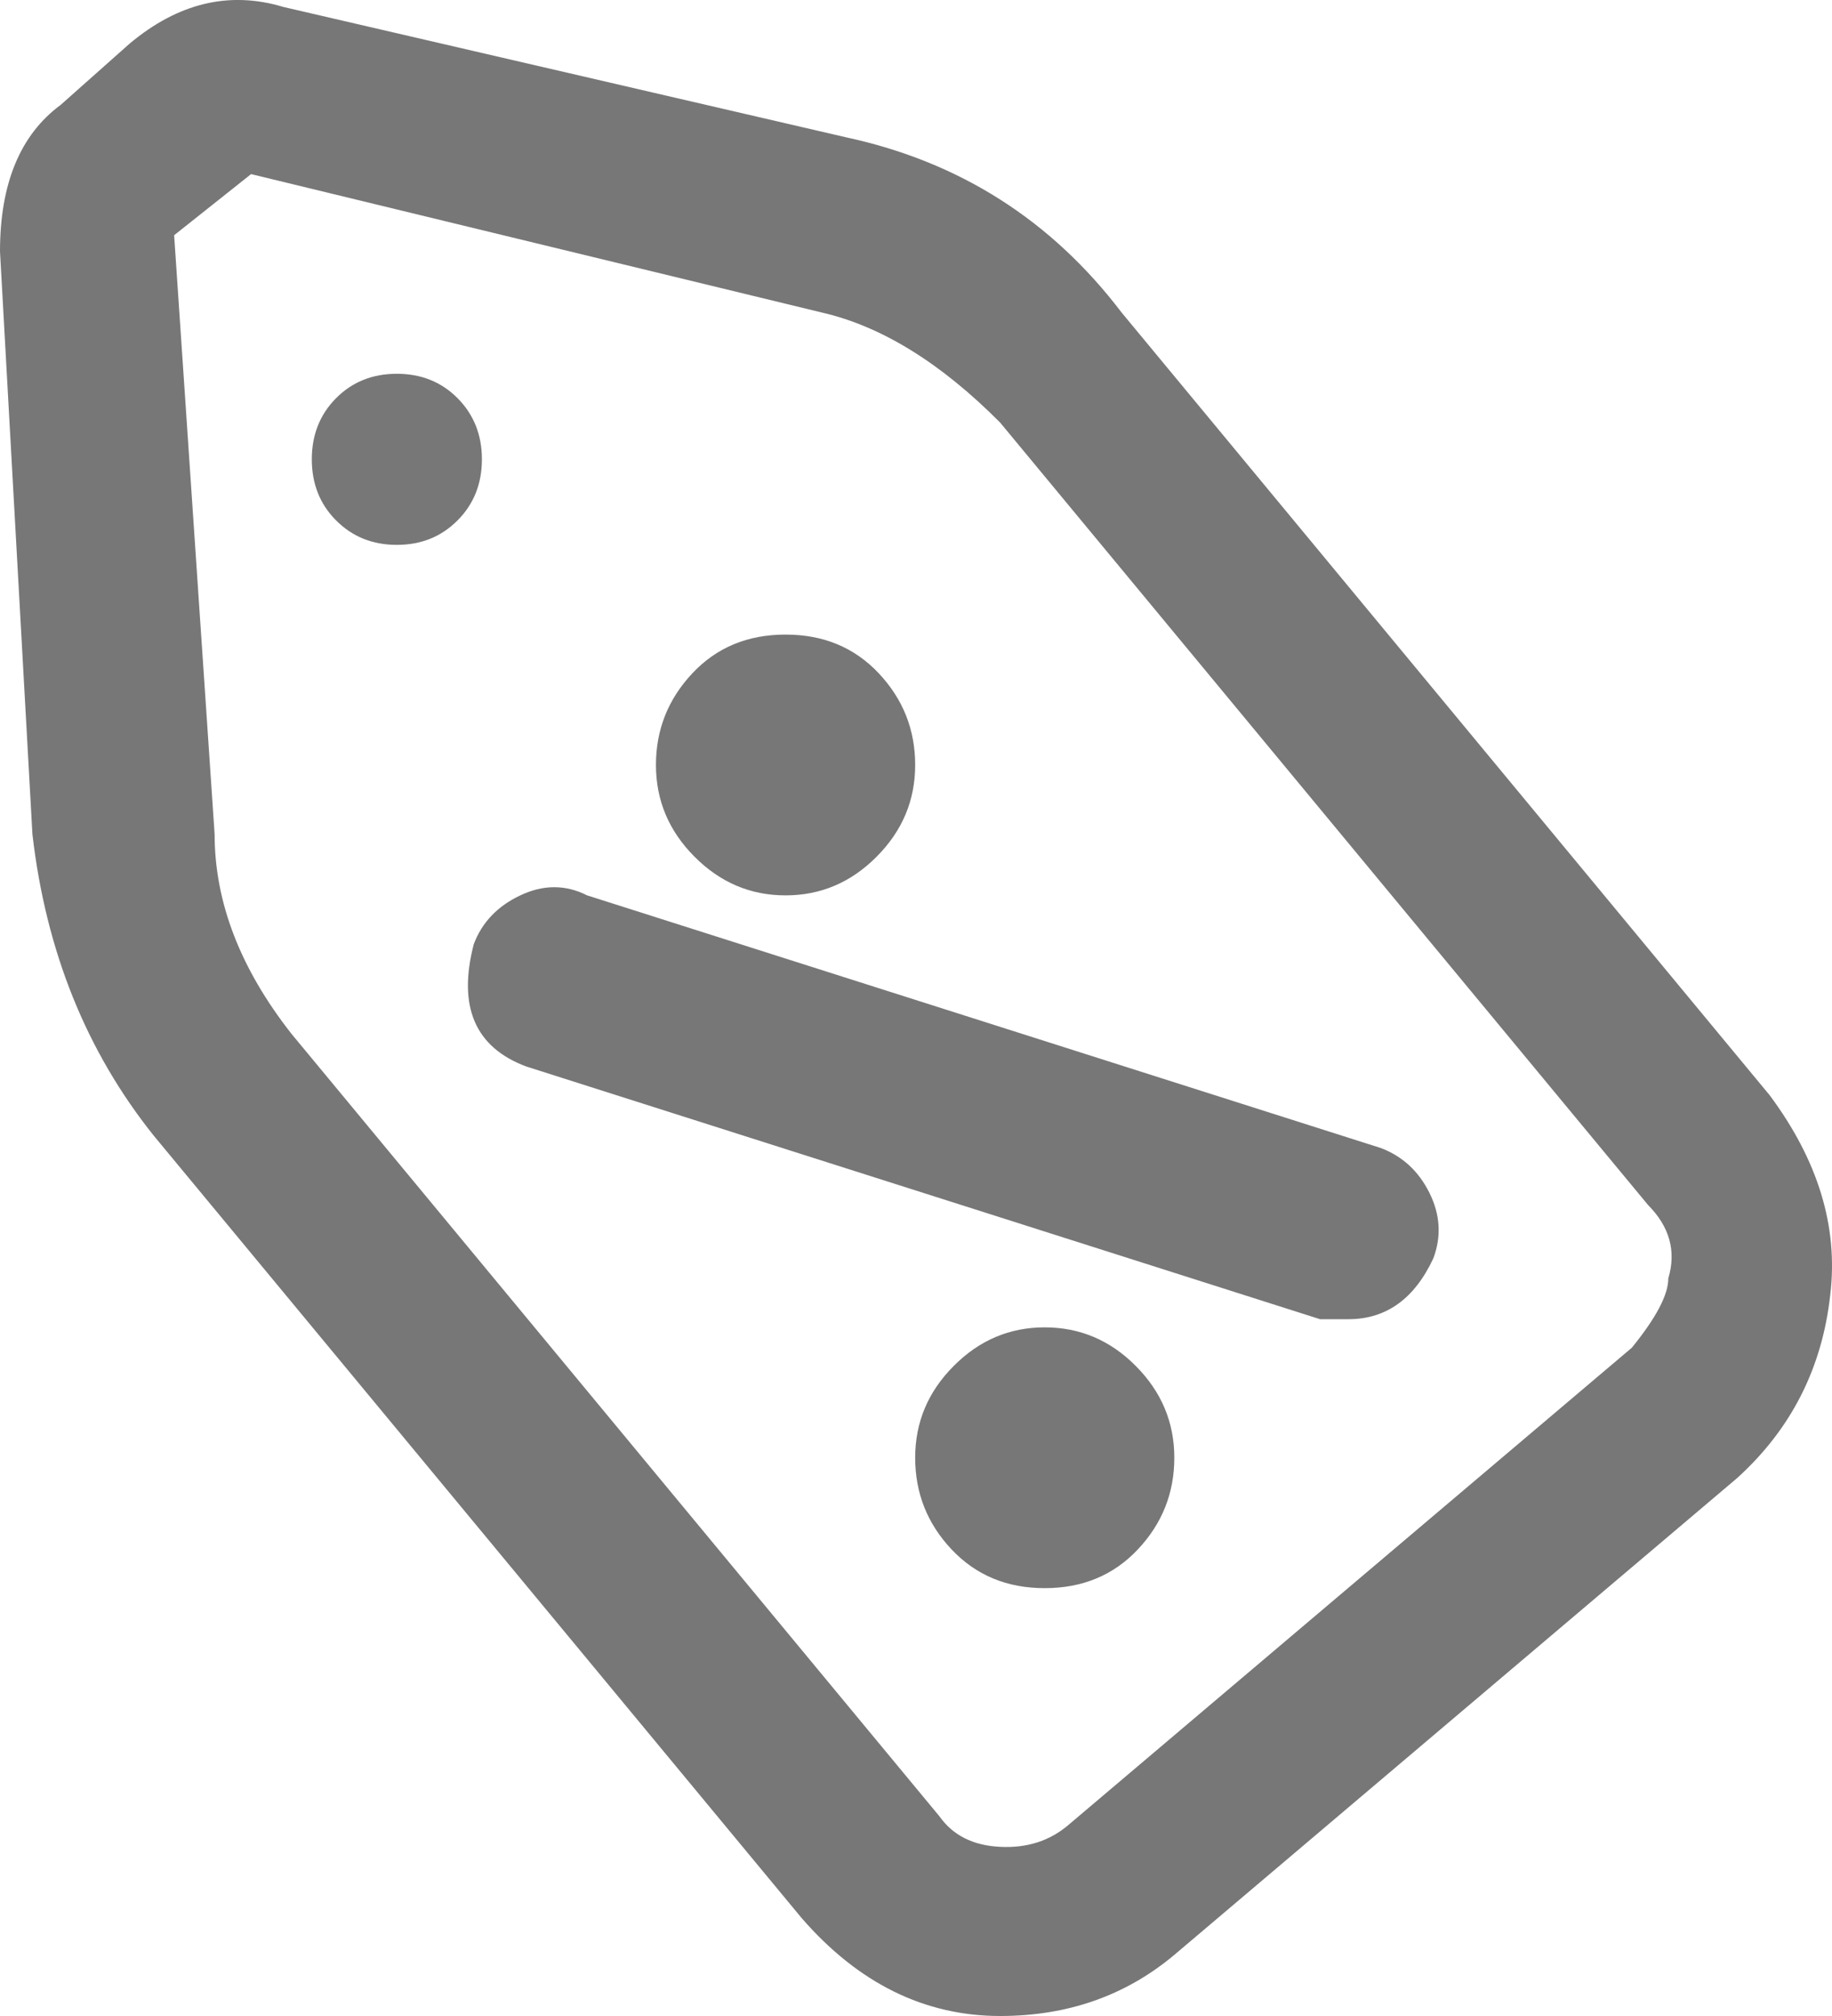 <svg width="20" height="22" viewBox="0 0 20 22" fill="none" xmlns="http://www.w3.org/2000/svg">
<path d="M1.68 12.395L8.753 20.933C9.372 21.644 10.094 22 10.919 22C11.656 22 12.289 21.778 12.82 21.333L18.964 16.13C19.554 15.596 19.893 14.929 19.981 14.129C20.07 13.388 19.848 12.661 19.318 11.95L12.245 3.411C11.479 2.404 10.477 1.766 9.239 1.499L3.094 0.076C2.505 -0.102 1.945 0.032 1.415 0.476L0.663 1.144C0.221 1.47 0 2.003 0 2.744L0.354 9.104C0.501 10.379 0.943 11.475 1.68 12.395ZM2.741 1.9L8.974 3.411C9.622 3.56 10.271 3.96 10.919 4.612L17.992 13.15C18.228 13.388 18.301 13.654 18.213 13.951C18.213 14.129 18.08 14.381 17.815 14.707L11.67 19.91C11.464 20.088 11.214 20.169 10.919 20.154C10.624 20.14 10.403 20.029 10.256 19.821L3.183 11.283C2.623 10.571 2.343 9.845 2.343 9.104L1.901 2.567L2.741 1.9ZM5.261 5.012C5.261 5.279 5.172 5.502 4.995 5.679C4.818 5.857 4.597 5.946 4.332 5.946C4.067 5.946 3.846 5.857 3.669 5.679C3.492 5.502 3.404 5.279 3.404 5.012C3.404 4.746 3.492 4.523 3.669 4.345C3.846 4.167 4.067 4.079 4.332 4.079C4.597 4.079 4.818 4.167 4.995 4.345C5.172 4.523 5.261 4.746 5.261 5.012ZM5.747 11.639L14.411 14.396H14.721C15.133 14.396 15.443 14.173 15.649 13.729C15.737 13.491 15.723 13.254 15.605 13.017C15.487 12.78 15.31 12.617 15.074 12.528L6.41 9.771C6.174 9.652 5.931 9.652 5.68 9.771C5.43 9.889 5.261 10.067 5.172 10.304C4.995 10.986 5.187 11.431 5.747 11.639ZM12.82 15.908C12.82 16.293 12.687 16.627 12.422 16.908C12.157 17.19 11.818 17.331 11.405 17.331C10.992 17.331 10.654 17.19 10.388 16.908C10.123 16.627 9.991 16.293 9.991 15.908C9.991 15.522 10.13 15.189 10.411 14.907C10.691 14.625 11.022 14.485 11.405 14.485C11.788 14.485 12.12 14.625 12.4 14.907C12.68 15.189 12.82 15.522 12.82 15.908ZM9.991 8.348C9.991 8.733 9.851 9.067 9.571 9.348C9.291 9.63 8.959 9.771 8.576 9.771C8.193 9.771 7.861 9.63 7.581 9.348C7.301 9.067 7.161 8.733 7.161 8.348C7.161 7.962 7.294 7.629 7.559 7.347C7.824 7.065 8.163 6.925 8.576 6.925C8.989 6.925 9.327 7.065 9.593 7.347C9.858 7.629 9.991 7.962 9.991 8.348Z" fill="#777777"/>
</svg>
